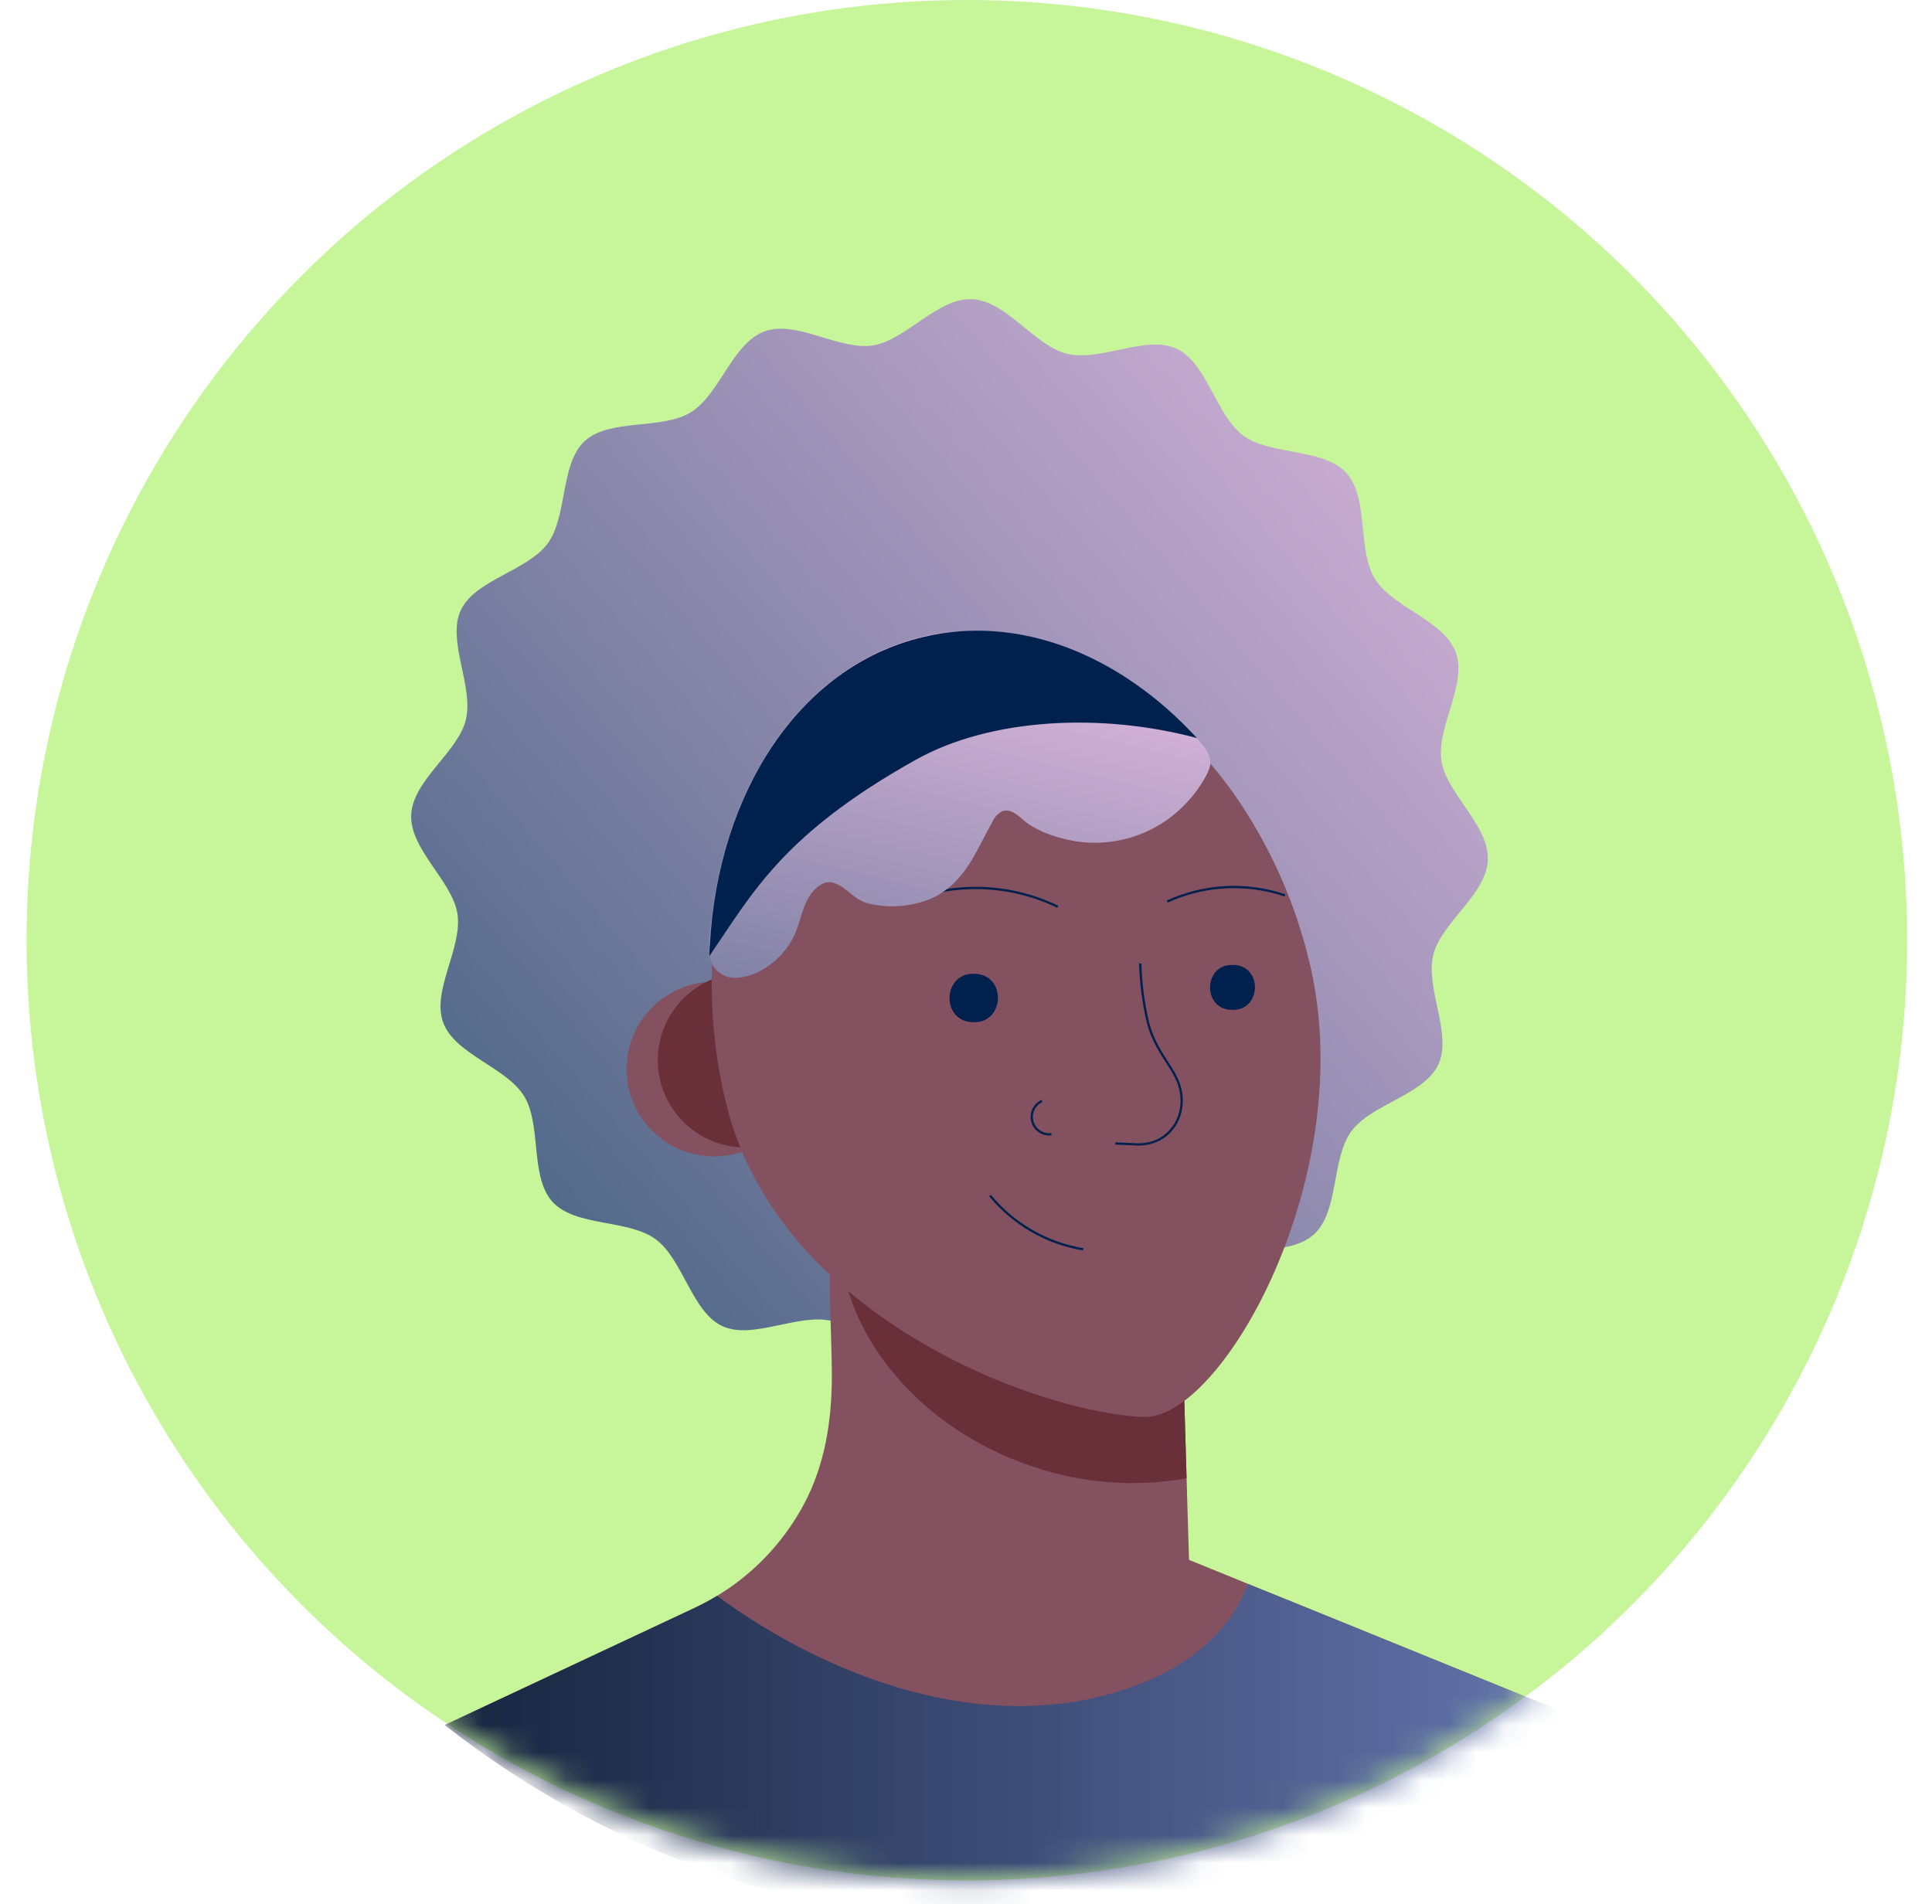 <svg width="70" height="69" viewBox="0 0 70 69" fill="none" xmlns="http://www.w3.org/2000/svg">
<circle cx="35.031" cy="34.069" r="34.069" fill="#C7F599"/>
<mask id="mask0_7544_57822" style="mask-type:alpha" maskUnits="userSpaceOnUse" x="0" y="0" width="70" height="69">
<circle cx="35.031" cy="34.069" r="34.069" fill="#C4C4C4"/>
</mask>
<g mask="url(#mask0_7544_57822)">
<path d="M53.907 31.164C53.855 32.418 52.214 33.43 51.929 34.604C51.637 35.815 52.625 37.466 52.115 38.569C51.606 39.672 49.697 40 48.965 40.988C48.234 41.976 48.519 43.889 47.614 44.72C46.71 45.552 44.835 45.109 43.783 45.751C42.732 46.393 42.273 48.261 41.11 48.685C39.947 49.109 38.404 47.98 37.175 48.17C35.98 48.356 34.834 49.904 33.58 49.844C32.326 49.785 31.314 48.151 30.14 47.867C28.93 47.573 27.278 48.562 26.174 48.053C25.071 47.543 24.746 45.634 23.756 44.904C22.766 44.175 20.855 44.458 20.023 43.554C19.192 42.649 19.633 40.774 18.991 39.721C18.349 38.668 16.484 38.212 16.058 37.051C15.632 35.89 16.765 34.345 16.574 33.115C16.388 31.921 14.84 30.773 14.899 29.521C14.959 28.269 16.594 27.255 16.879 26.081C17.171 24.871 16.183 23.219 16.693 22.116C17.203 21.012 19.112 20.686 19.841 19.697C20.57 18.707 20.289 16.796 21.194 15.975C22.098 15.155 23.973 15.585 25.025 14.943C26.076 14.301 26.535 12.435 27.698 12.009C28.861 11.582 30.402 12.706 31.628 12.517C32.821 12.33 33.969 10.782 35.221 10.842C36.473 10.902 37.487 12.537 38.663 12.82C39.873 13.114 41.523 12.124 42.626 12.634C43.73 13.143 44.057 15.053 45.045 15.782C46.033 16.511 47.946 16.229 48.777 17.133C49.609 18.037 49.168 19.914 49.81 20.966C50.452 22.017 52.318 22.476 52.744 23.637C53.17 24.799 52.037 26.343 52.227 27.573C52.409 28.76 53.961 29.912 53.907 31.164Z" fill="url(#paint0_linear_7544_57822)"/>
<path d="M58.257 62.692C45.819 72.269 28.47 72.192 16.117 62.505L25.171 58.261C25.448 58.13 25.718 57.985 25.981 57.826L26.189 57.696C26.263 57.649 26.336 57.601 26.409 57.551C27.551 56.763 28.487 55.712 29.138 54.486C29.882 53.081 30.128 51.53 30.139 49.948C30.139 48.884 30.081 47.82 30.07 46.754C30.063 46.164 30.057 45.574 30.052 44.984L30.424 45.17L31.391 45.671L37.027 46.629L42.817 47.615L42.992 53.569L43.08 56.522L45.214 57.391L46.889 58.068L58.257 62.692Z" fill="#845161"/>
<path d="M42.992 53.566C41.121 53.9 39.196 53.752 37.398 53.134C33.382 51.785 30.679 48.531 30.424 45.178L31.392 45.679L37.027 46.637L42.818 47.623L42.992 53.566Z" fill="#69303A"/>
<path d="M58.257 62.692C45.819 72.269 28.47 72.193 16.117 62.506L25.171 58.262C25.448 58.131 25.718 57.986 25.981 57.827C30.387 61.066 36.517 63.176 41.807 60.804C43.307 60.13 44.66 58.934 45.21 57.397L46.885 58.074L58.257 62.692Z" fill="url(#paint1_linear_7544_57822)"/>
<circle cx="25.863" cy="38.739" r="3.163" fill="#845161"/>
<circle cx="26.997" cy="38.415" r="3.163" fill="#69303A"/>
<path d="M41.432 51.344C37.525 51.178 28.181 47.66 26.315 40.005C25.923 38.41 25.748 36.77 25.794 35.129C25.794 34.807 25.824 34.489 25.85 34.172C26.309 28.914 29.189 24.622 33.501 23.567C33.75 23.507 33.999 23.457 34.245 23.422C35.75 23.205 37.285 23.377 38.705 23.922C40.53 24.633 42.161 25.765 43.466 27.227C44.018 27.829 44.521 28.473 44.971 29.154C46.12 30.896 46.956 32.825 47.44 34.855C49.305 42.515 44.283 51.459 41.432 51.344Z" fill="#845161"/>
<path d="M35.343 35.287C36.476 35.344 36.404 37.077 35.269 37.039H35.218C34.083 36.982 34.158 35.248 35.291 35.287H35.343Z" fill="#00214E"/>
<path d="M44.714 34.965C45.765 35.019 45.699 36.627 44.645 36.591H44.597C43.546 36.539 43.613 34.93 44.666 34.965H44.714Z" fill="#00214E"/>
<path d="M41.313 34.914C41.334 35.638 41.428 36.359 41.596 37.065C41.763 37.688 42.022 38.082 42.372 38.627C42.492 38.807 42.595 38.998 42.681 39.197C43.125 40.313 42.422 41.519 41.179 41.467L40.413 41.433" stroke="#00214E" stroke-width="0.082"/>
<path d="M35.871 43.322C36.723 44.357 37.921 45.048 39.243 45.268" stroke="#00214E" stroke-width="0.082"/>
<path d="M37.754 39.894C37.468 40.023 37.32 40.342 37.406 40.644C37.492 40.945 37.786 41.138 38.096 41.098" stroke="#00214E" stroke-width="0.082"/>
<path d="M42.291 32.668C43.632 32.053 45.157 31.973 46.555 32.445" stroke="#00214E" stroke-width="0.082"/>
<path d="M32.512 32.793C34.362 31.947 36.493 31.971 38.324 32.857" stroke="#00214E" stroke-width="0.082"/>
<path d="M43.799 27.367C43.891 27.586 43.872 27.778 43.716 28.077C43.529 28.432 43.296 28.76 43.023 29.054C41.885 30.307 40.142 30.82 38.506 30.384C38.075 30.282 37.663 30.11 37.287 29.877C37.008 29.691 36.684 29.251 36.305 29.4C36.151 29.481 36.029 29.613 35.961 29.772C35.352 30.848 34.978 31.977 33.776 32.543C33.077 32.843 32.302 32.918 31.558 32.759C30.922 32.645 30.725 32.141 30.18 31.986C29.872 31.899 29.566 32.135 29.379 32.396C29.028 32.889 28.998 33.512 28.708 34.035C28.336 34.724 27.578 35.337 26.771 35.427C26.448 35.471 26.125 35.35 25.911 35.105C25.5 34.573 25.744 33.616 25.822 33.001C26.12 30.697 26.912 28.416 28.313 26.546C29.577 24.871 31.342 23.569 33.4 23.076C36.963 22.207 41.375 24.285 43.587 27.013C43.676 27.119 43.748 27.238 43.799 27.367Z" fill="url(#paint2_linear_7544_57822)"/>
<path d="M43.369 26.744C39.943 25.825 35.906 26 33.165 27.539C28.402 30.207 27.284 32.325 25.769 34.544L25.704 34.643C25.704 34.514 25.704 34.384 25.721 34.256C26.015 28.739 28.945 24.173 33.411 23.092C36.929 22.234 40.598 23.734 43.363 26.739L43.369 26.744Z" fill="#00214E"/>
</g>
<defs>
<linearGradient id="paint0_linear_7544_57822" x1="30.019" y1="73.572" x2="75.685" y2="34.566" gradientUnits="userSpaceOnUse">
<stop stop-color="#315676"/>
<stop offset="1" stop-color="#E1B9E0"/>
</linearGradient>
<linearGradient id="paint1_linear_7544_57822" x1="16.117" y1="69.817" x2="58.257" y2="69.817" gradientUnits="userSpaceOnUse">
<stop stop-color="#16243F"/>
<stop offset="1" stop-color="#6878B1"/>
</linearGradient>
<linearGradient id="paint2_linear_7544_57822" x1="34.723" y1="50.577" x2="41.423" y2="23.437" gradientUnits="userSpaceOnUse">
<stop stop-color="#315676"/>
<stop offset="1" stop-color="#E1B9E0"/>
</linearGradient>
</defs>
</svg>
